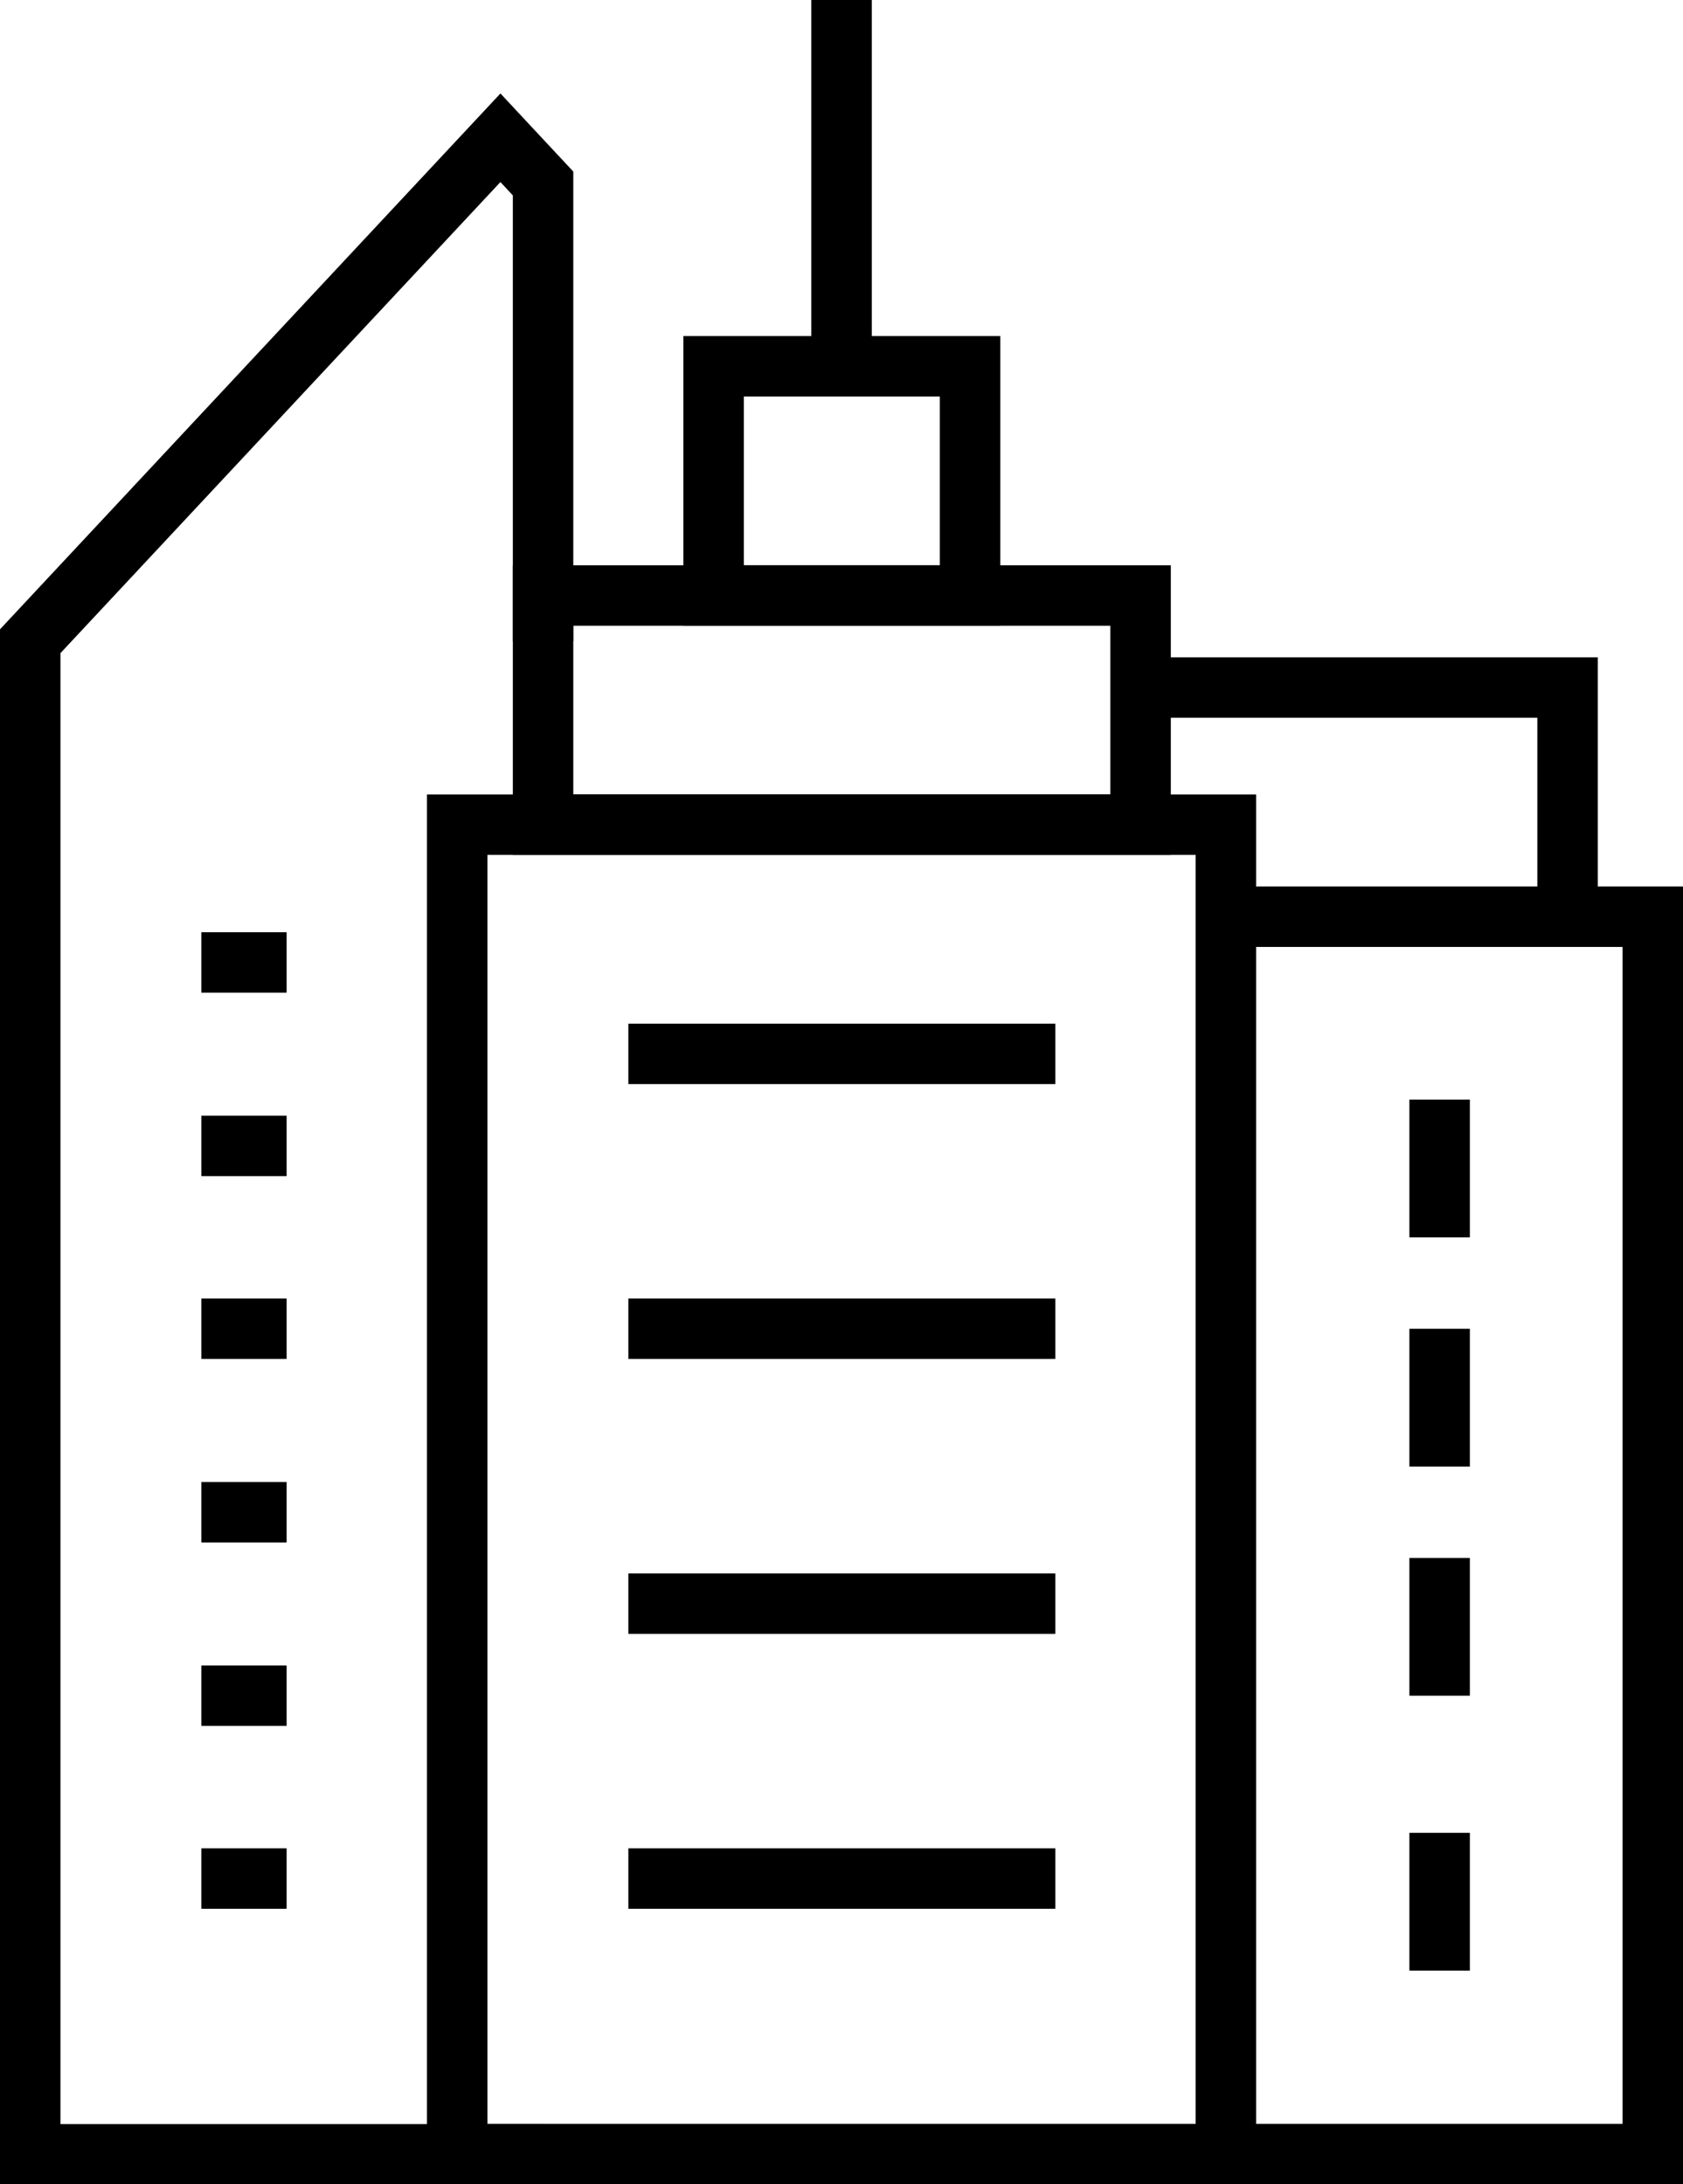 <svg xmlns='http://www.w3.org/2000/svg' width='36.188' height='46.978' viewBox='0 0 36.188 46.978'><g id='그룹_112' data-name='그룹 112' transform='translate(-1560.924 -6403.564)'><path id='패스_88' data-name='패스 88' d='M345.564,41.941h11.014V13.35H340.05V41.941Z' transform='translate(1230.705 6407.951)' fill='none' stroke='#000' stroke-miterlimit='10' stroke-width='1.3'/><line id='선_23' data-name='선 23' x2='1.833' transform='translate(1565.254 6440.034)' fill='none' stroke='#000' stroke-miterlimit='10' stroke-width='1.3'/><rect id='사각형_28' data-name='사각형 28' width='12.848' height='4.929' transform='translate(1572.601 6416.372)' fill='none' stroke='#000' stroke-miterlimit='10' stroke-width='1.3'/><rect id='사각형_29' data-name='사각형 29' width='5.514' height='4.929' transform='translate(1576.268 6411.442)' fill='none' stroke='#000' stroke-miterlimit='10' stroke-width='1.3'/><line id='선_24' data-name='선 24' x2='9.181' transform='translate(1574.435 6426.23)' fill='none' stroke='#000' stroke-miterlimit='10' stroke-width='1.3'/><line id='선_25' data-name='선 25' x2='9.181' transform='translate(1574.435 6432.142)' fill='none' stroke='#000' stroke-miterlimit='10' stroke-width='1.3'/><line id='선_26' data-name='선 26' x2='9.181' transform='translate(1574.435 6438.054)' fill='none' stroke='#000' stroke-miterlimit='10' stroke-width='1.3'/><line id='선_27' data-name='선 27' x2='9.181' transform='translate(1574.435 6443.967)' fill='none' stroke='#000' stroke-miterlimit='10' stroke-width='1.3'/><line id='선_28' data-name='선 28' x2='1.833' transform='translate(1565.254 6428.209)' fill='none' stroke='#000' stroke-miterlimit='10' stroke-width='1.3'/><line id='선_29' data-name='선 29' x2='1.833' transform='translate(1565.254 6424.264)' fill='none' stroke='#000' stroke-miterlimit='10' stroke-width='1.3'/><line id='선_30' data-name='선 30' x2='1.833' transform='translate(1565.254 6432.142)' fill='none' stroke='#000' stroke-miterlimit='10' stroke-width='1.3'/><line id='선_31' data-name='선 31' x2='1.833' transform='translate(1565.254 6436.088)' fill='none' stroke='#000' stroke-miterlimit='10' stroke-width='1.3'/><line id='선_32' data-name='선 32' x2='1.833' transform='translate(1565.254 6443.967)' fill='none' stroke='#000' stroke-miterlimit='10' stroke-width='1.3'/><path id='패스_89' data-name='패스 89' d='M352.49,41.452h9.181V14.84H352.49' transform='translate(1234.792 6408.44)' fill='none' stroke='#000' stroke-miterlimit='10' stroke-width='1.3'/><line id='선_33' data-name='선 33' y2='2.963' transform='translate(1591.879 6432.142)' fill='none' stroke='#000' stroke-miterlimit='10' stroke-width='1.3'/><line id='선_34' data-name='선 34' y2='2.963' transform='translate(1591.879 6427.213)' fill='none' stroke='#000' stroke-miterlimit='10' stroke-width='1.3'/><line id='선_35' data-name='선 35' y2='2.963' transform='translate(1591.879 6437.071)' fill='none' stroke='#000' stroke-miterlimit='10' stroke-width='1.3'/><line id='선_36' data-name='선 36' y2='2.963' transform='translate(1591.879 6442.983)' fill='none' stroke='#000' stroke-miterlimit='10' stroke-width='1.3'/><line id='선_37' data-name='선 37' y1='7.879' transform='translate(1579.019 6403.564)' fill='none' stroke='#000' stroke-miterlimit='10' stroke-width='1.3'/><path id='패스_90' data-name='패스 90' d='M351.11,11.13h9.181v4.929' transform='translate(1234.339 6407.221)' fill='none' stroke='#000' stroke-miterlimit='10' stroke-width='1.3'/><path id='패스_91' data-name='패스 91' d='M344.167,13.058V3.213l-.917-.983L333.14,13.058V45.6h11.027' transform='translate(1228.434 6404.297)' fill='none' stroke='#000' stroke-miterlimit='10' stroke-width='1.3'/></g></svg>

